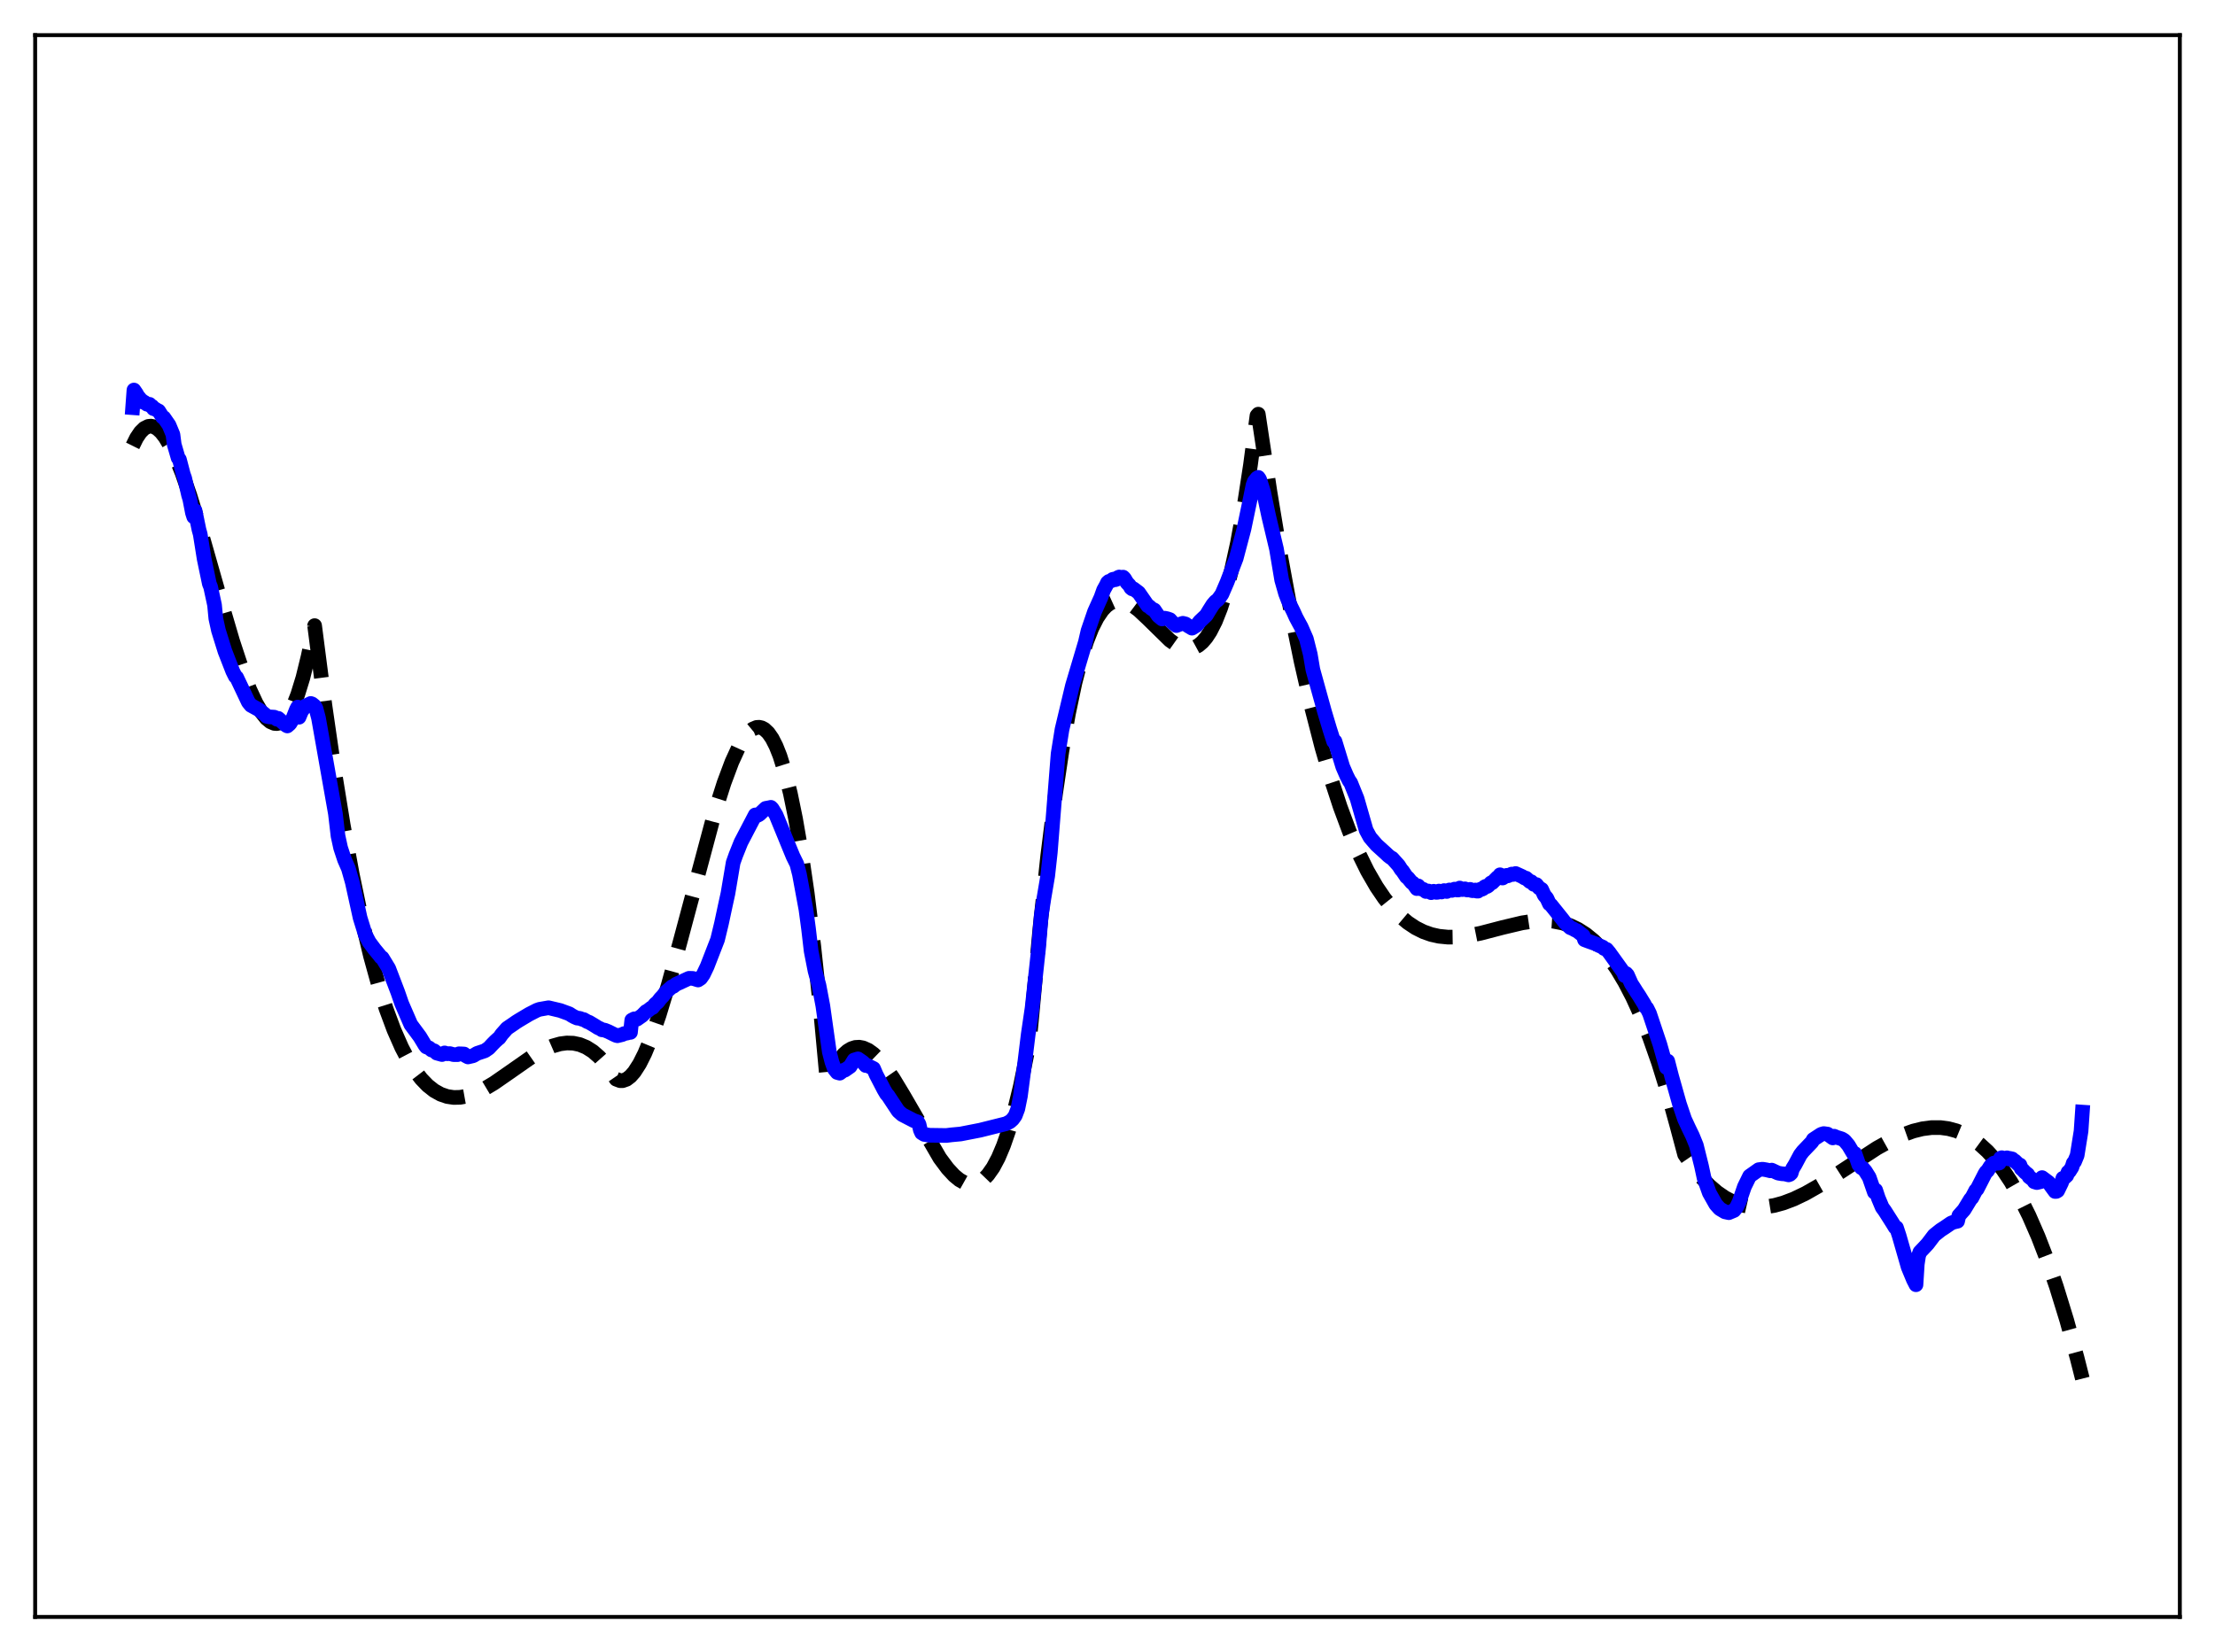 <?xml version="1.0" encoding="utf-8" standalone="no"?>
<!DOCTYPE svg PUBLIC "-//W3C//DTD SVG 1.1//EN"
  "http://www.w3.org/Graphics/SVG/1.1/DTD/svg11.dtd">
<svg xmlns:xlink="http://www.w3.org/1999/xlink" width="453.6pt" height="338.4pt" viewBox="0 0 453.6 338.4" xmlns="http://www.w3.org/2000/svg" version="1.1">
 <defs>
  <style type="text/css">*{stroke-linejoin: round; stroke-linecap: butt}</style>
 </defs>
 <g id="figure_1">
  <g id="patch_1">
   <path d="M 0 338.4 
L 453.6 338.4 
L 453.6 0 
L 0 0 
z
" style="fill: #ffffff"/>
  </g>
  <g id="axes_1">
   <g id="patch_2">
    <path d="M 7.2 331.2 
L 446.4 331.2 
L 446.4 7.2 
L 7.2 7.2 
z
" style="fill: #ffffff"/>
   </g>
   <g id="matplotlib.axis_1"/>
   <g id="matplotlib.axis_2"/>
   <g id="line2d_1">
    <path d="M 27.164 91.326 
L 27.962 89.707 
L 28.761 88.518 
L 29.559 87.737 
L 30.358 87.343 
L 30.89 87.284 
L 31.423 87.38 
L 32.221 87.802 
L 33.02 88.537 
L 33.818 89.565 
L 34.883 91.35 
L 35.948 93.564 
L 37.279 96.855 
L 38.876 101.438 
L 41.005 108.337 
L 44.732 121.421 
L 47.66 131.38 
L 49.523 137.027 
L 51.12 141.188 
L 52.451 144.042 
L 53.516 145.853 
L 54.58 147.186 
L 55.379 147.842 
L 56.177 148.178 
L 56.71 148.214 
L 57.242 148.092 
L 57.775 147.806 
L 58.573 147.054 
L 59.372 145.895 
L 60.17 144.308 
L 60.969 142.27 
L 62.033 138.816 
L 63.098 134.471 
L 64.429 128.148 
L 66.559 144.624 
L 68.422 157.484 
L 70.285 168.964 
L 72.148 179.136 
L 74.012 188.07 
L 75.875 195.835 
L 77.472 201.615 
L 79.069 206.633 
L 80.666 210.933 
L 82.263 214.559 
L 83.594 217.099 
L 84.925 219.227 
L 86.256 220.97 
L 87.587 222.353 
L 88.918 223.402 
L 90.249 224.142 
L 91.58 224.599 
L 92.911 224.799 
L 94.241 224.767 
L 95.572 224.529 
L 97.169 224.008 
L 99.033 223.13 
L 101.162 221.859 
L 104.09 219.829 
L 109.148 216.294 
L 111.277 215.075 
L 113.14 214.262 
L 114.737 213.81 
L 116.068 213.639 
L 117.399 213.682 
L 118.73 213.966 
L 120.061 214.516 
L 121.392 215.358 
L 122.723 216.516 
L 124.054 218.018 
L 125.385 219.889 
L 126.183 221.051 
L 126.982 221.354 
L 127.514 221.356 
L 128.313 221.073 
L 129.111 220.464 
L 129.91 219.551 
L 130.975 217.894 
L 132.039 215.777 
L 133.37 212.558 
L 134.967 207.975 
L 136.831 201.84 
L 139.226 193.094 
L 146.413 166.224 
L 148.276 160.367 
L 149.873 156.095 
L 151.204 153.185 
L 152.269 151.35 
L 153.334 150.003 
L 154.132 149.342 
L 154.931 149.003 
L 155.463 148.966 
L 155.996 149.086 
L 156.528 149.37 
L 157.327 150.116 
L 158.125 151.263 
L 158.924 152.832 
L 159.722 154.843 
L 160.787 158.246 
L 161.852 162.516 
L 162.916 167.703 
L 163.981 173.852 
L 165.312 182.964 
L 166.643 193.748 
L 167.974 206.296 
L 169.305 220.7 
L 169.571 221.497 
L 170.636 219.164 
L 171.7 217.341 
L 172.765 215.995 
L 173.564 215.28 
L 174.362 214.802 
L 175.161 214.546 
L 175.959 214.5 
L 176.758 214.649 
L 177.823 215.129 
L 178.887 215.899 
L 179.952 216.928 
L 181.283 218.527 
L 182.88 220.823 
L 185.009 224.342 
L 192.463 237.206 
L 194.06 239.348 
L 195.391 240.786 
L 196.455 241.663 
L 197.52 242.263 
L 198.319 242.511 
L 199.117 242.57 
L 199.916 242.428 
L 200.714 242.07 
L 201.513 241.482 
L 202.311 240.652 
L 203.376 239.142 
L 204.441 237.144 
L 205.505 234.625 
L 206.57 231.551 
L 207.635 227.891 
L 208.966 222.441 
L 210.297 215.962 
L 210.829 213.067 
L 211.361 207.595 
L 212.959 190.225 
L 214.556 175.292 
L 216.153 162.631 
L 217.484 153.694 
L 218.815 146.122 
L 220.145 139.817 
L 221.476 134.683 
L 222.541 131.353 
L 223.606 128.662 
L 224.671 126.559 
L 225.735 124.994 
L 226.534 124.145 
L 227.332 123.55 
L 228.131 123.188 
L 228.929 123.039 
L 229.728 123.082 
L 230.793 123.4 
L 231.857 123.973 
L 233.188 124.971 
L 235.052 126.72 
L 239.577 131.154 
L 240.908 132.097 
L 241.972 132.613 
L 243.037 132.862 
L 243.836 132.845 
L 244.634 132.629 
L 245.433 132.194 
L 246.231 131.519 
L 247.03 130.582 
L 247.828 129.364 
L 248.893 127.265 
L 249.958 124.577 
L 251.023 121.252 
L 252.087 117.241 
L 253.418 111.184 
L 254.749 103.88 
L 256.08 95.231 
L 257.411 85.141 
L 257.677 84.836 
L 260.073 100.769 
L 262.202 113.568 
L 264.332 125.144 
L 266.461 135.557 
L 268.591 144.865 
L 270.72 153.126 
L 272.583 159.542 
L 274.447 165.241 
L 276.31 170.262 
L 278.173 174.644 
L 280.036 178.427 
L 281.9 181.649 
L 283.497 183.995 
L 285.094 185.983 
L 286.691 187.637 
L 288.288 188.983 
L 289.885 190.045 
L 291.482 190.848 
L 293.079 191.416 
L 294.676 191.774 
L 296.54 191.96 
L 298.403 191.933 
L 300.532 191.692 
L 303.194 191.161 
L 307.719 189.981 
L 311.712 189.032 
L 314.108 188.673 
L 316.237 188.57 
L 318.1 188.694 
L 319.964 189.06 
L 321.561 189.595 
L 323.158 190.36 
L 324.755 191.382 
L 326.352 192.684 
L 327.949 194.29 
L 329.546 196.227 
L 331.143 198.517 
L 332.74 201.187 
L 334.337 204.261 
L 335.935 207.763 
L 337.798 212.423 
L 339.661 217.739 
L 341.524 223.751 
L 343.388 230.497 
L 344.985 236.481 
L 346.848 239.203 
L 348.445 241.181 
L 350.042 242.849 
L 351.639 244.224 
L 353.236 245.321 
L 354.833 246.159 
L 356.431 246.753 
L 358.028 247.12 
L 359.625 247.277 
L 361.488 247.216 
L 363.351 246.917 
L 365.215 246.407 
L 367.344 245.6 
L 369.74 244.452 
L 372.668 242.783 
L 376.66 240.21 
L 384.38 235.165 
L 387.308 233.536 
L 389.703 232.433 
L 391.833 231.674 
L 393.696 231.214 
L 395.559 230.972 
L 397.423 230.974 
L 399.02 231.189 
L 400.617 231.62 
L 402.214 232.283 
L 403.811 233.194 
L 405.408 234.37 
L 407.005 235.827 
L 408.602 237.583 
L 410.199 239.653 
L 411.796 242.055 
L 413.66 245.298 
L 415.523 249.041 
L 417.386 253.31 
L 419.249 258.131 
L 421.113 263.532 
L 423.242 270.446 
L 425.372 278.191 
L 426.436 282.386 
L 426.436 282.386 
" clip-path="url(#p82e663e560)" style="fill: none; stroke-dasharray: 11.1,4.8; stroke-dashoffset: 0; stroke: #000000; stroke-width: 3"/>
   </g>
   <g id="line2d_2">
    <path d="M 27.164 83.505 
L 27.43 79.892 
L 27.962 80.673 
L 28.228 81.198 
L 28.495 81.438 
L 28.761 81.87 
L 29.027 82.02 
L 29.293 82.376 
L 29.559 82.381 
L 30.092 82.794 
L 30.624 82.82 
L 30.89 83.155 
L 31.156 83.24 
L 31.423 83.704 
L 31.689 83.713 
L 32.221 84.059 
L 32.487 84.172 
L 33.286 85.427 
L 33.552 85.542 
L 34.617 87.081 
L 35.415 89.004 
L 35.681 91.054 
L 36.48 93.799 
L 36.746 94.128 
L 37.545 97.188 
L 37.811 97.91 
L 38.609 101.403 
L 38.876 102.291 
L 39.408 105.031 
L 39.674 105.861 
L 39.94 104.594 
L 40.739 108.471 
L 41.005 109.427 
L 41.804 114.453 
L 42.868 119.56 
L 43.135 120.225 
L 43.933 123.925 
L 44.199 126.692 
L 44.732 129.124 
L 46.063 133.396 
L 47.66 137.491 
L 48.192 138.558 
L 48.458 138.754 
L 50.055 142.12 
L 50.854 143.815 
L 51.386 144.472 
L 52.983 145.351 
L 54.314 146.404 
L 54.58 146.716 
L 55.113 146.836 
L 56.177 146.901 
L 56.444 147.027 
L 56.71 147.321 
L 56.976 147.139 
L 58.573 148.553 
L 58.839 148.697 
L 59.372 148.232 
L 59.904 147.351 
L 60.703 145.336 
L 60.969 144.834 
L 61.235 146.913 
L 61.767 145.647 
L 62.566 144.608 
L 63.631 144.094 
L 63.897 144.185 
L 64.429 144.615 
L 64.695 145.077 
L 65.228 147.088 
L 68.688 166.672 
L 69.22 171.229 
L 69.753 173.671 
L 70.551 176.087 
L 71.35 177.918 
L 72.148 180.735 
L 73.745 187.998 
L 74.81 191.441 
L 75.609 192.969 
L 76.673 194.402 
L 77.738 195.692 
L 78.004 196.05 
L 78.271 196.188 
L 79.601 198.374 
L 81.465 203.246 
L 82.263 205.557 
L 84.127 209.85 
L 85.99 212.362 
L 87.055 214.125 
L 87.321 214.452 
L 87.853 214.632 
L 88.385 215.077 
L 88.918 215.241 
L 89.45 215.714 
L 90.515 216.005 
L 91.047 215.675 
L 91.58 215.847 
L 92.112 215.811 
L 92.911 216.029 
L 93.443 216.018 
L 93.709 216.024 
L 93.975 215.855 
L 94.508 215.869 
L 95.04 215.898 
L 95.306 216.212 
L 95.839 216.497 
L 96.903 216.248 
L 97.702 215.768 
L 99.299 215.238 
L 99.831 214.868 
L 100.097 214.691 
L 100.896 213.834 
L 101.428 213.298 
L 101.961 212.81 
L 102.227 212.611 
L 102.759 211.853 
L 103.292 211.253 
L 103.824 210.644 
L 104.623 210.099 
L 105.155 209.737 
L 105.687 209.363 
L 106.22 209.027 
L 108.349 207.755 
L 109.946 206.937 
L 110.479 206.746 
L 112.342 206.42 
L 114.737 206.988 
L 116.601 207.67 
L 117.133 208.022 
L 117.665 208.311 
L 118.198 208.542 
L 118.73 208.591 
L 119.263 208.805 
L 119.529 208.84 
L 120.327 209.298 
L 120.593 209.37 
L 121.392 209.844 
L 121.924 210.167 
L 122.457 210.508 
L 122.989 210.745 
L 123.255 210.94 
L 123.788 210.994 
L 124.586 211.314 
L 125.651 211.844 
L 126.183 212.09 
L 126.449 212.154 
L 126.982 212.024 
L 127.514 211.892 
L 127.78 211.729 
L 128.579 211.572 
L 128.845 211.449 
L 129.111 211.464 
L 129.377 208.957 
L 129.91 208.69 
L 130.176 208.803 
L 130.442 208.759 
L 131.507 208.01 
L 132.305 207.2 
L 132.572 207.091 
L 133.37 206.464 
L 133.636 206.38 
L 134.169 205.696 
L 134.701 205.251 
L 135.233 204.549 
L 135.766 203.99 
L 136.298 203.271 
L 137.629 202.108 
L 137.895 202.043 
L 138.428 201.619 
L 141.089 200.393 
L 141.888 200.406 
L 142.953 200.734 
L 143.485 200.382 
L 144.017 199.623 
L 144.816 197.956 
L 146.945 192.471 
L 147.744 189.167 
L 148.543 185.432 
L 149.075 183.001 
L 150.14 176.685 
L 150.672 175.19 
L 151.737 172.53 
L 154.665 166.926 
L 154.931 167.107 
L 155.463 166.846 
L 156.794 165.583 
L 157.593 165.433 
L 157.859 165.369 
L 158.125 165.626 
L 158.924 166.942 
L 162.384 175.38 
L 163.183 177.004 
L 163.715 179.091 
L 165.046 186.289 
L 165.578 190.254 
L 166.111 194.829 
L 166.909 198.897 
L 167.708 201.799 
L 168.506 206.017 
L 169.837 215.475 
L 170.369 217.541 
L 170.902 219.009 
L 171.434 219.675 
L 171.967 219.822 
L 172.765 219.228 
L 173.031 219.193 
L 174.096 218.445 
L 174.895 217.135 
L 175.693 216.891 
L 176.492 217.444 
L 176.758 217.64 
L 177.29 218.257 
L 177.556 218.217 
L 178.887 218.868 
L 179.42 220.125 
L 181.017 223.195 
L 181.549 224.104 
L 181.815 224.363 
L 183.945 227.587 
L 184.743 228.301 
L 187.139 229.543 
L 187.937 229.82 
L 188.204 230.279 
L 188.47 231.438 
L 188.736 232.036 
L 189.268 232.363 
L 190.333 232.537 
L 193.793 232.588 
L 194.858 232.453 
L 196.721 232.28 
L 200.714 231.501 
L 206.038 230.17 
L 206.836 229.747 
L 207.369 229.272 
L 207.901 228.536 
L 208.433 227.132 
L 208.966 224.515 
L 209.764 218.409 
L 210.563 211.869 
L 211.361 206.454 
L 212.692 194.138 
L 213.225 187.6 
L 213.757 184.112 
L 214.556 179.396 
L 215.088 174.587 
L 216.685 154.389 
L 217.484 149.413 
L 219.613 140.469 
L 222.275 131.515 
L 222.807 129.213 
L 224.138 125.319 
L 225.469 122.355 
L 226.001 120.863 
L 226.534 119.898 
L 226.8 119.332 
L 227.066 119.1 
L 227.599 118.954 
L 227.865 118.679 
L 228.131 118.612 
L 228.397 118.745 
L 228.663 118.648 
L 228.929 118.307 
L 229.196 118.19 
L 229.462 118.278 
L 229.994 118.217 
L 230.26 118.47 
L 230.793 119.366 
L 231.325 119.926 
L 231.591 120.417 
L 231.857 120.628 
L 232.124 120.607 
L 233.188 121.409 
L 235.052 124.097 
L 235.318 124.203 
L 235.85 124.695 
L 236.383 124.949 
L 237.181 126.125 
L 237.98 126.786 
L 238.512 126.626 
L 239.044 126.738 
L 239.577 126.922 
L 240.109 127.512 
L 240.908 128.139 
L 241.44 127.927 
L 242.239 127.669 
L 242.771 127.806 
L 243.303 128.192 
L 244.102 128.669 
L 244.9 128.187 
L 245.167 127.957 
L 245.699 127.282 
L 247.03 126.023 
L 247.562 125.134 
L 248.361 123.866 
L 248.893 123.242 
L 249.425 122.835 
L 250.224 121.713 
L 251.289 119.24 
L 253.152 114.372 
L 254.749 108.346 
L 256.08 101.953 
L 256.612 99.328 
L 256.879 98.611 
L 257.411 97.941 
L 257.677 97.785 
L 257.943 98.17 
L 258.742 100.707 
L 259.807 105.724 
L 261.404 112.436 
L 262.468 118.784 
L 263.267 121.596 
L 263.799 122.985 
L 264.332 124.193 
L 264.864 125.272 
L 265.396 126.453 
L 265.929 127.452 
L 266.461 128.422 
L 267.526 130.865 
L 268.324 134.011 
L 268.857 137.167 
L 271.252 145.812 
L 272.317 149.369 
L 273.116 151.879 
L 273.382 151.845 
L 274.979 157.06 
L 275.777 158.897 
L 276.31 159.963 
L 276.576 160.289 
L 277.907 163.582 
L 279.77 170.069 
L 280.569 171.528 
L 281.9 173.072 
L 283.763 174.76 
L 284.295 175.268 
L 284.828 175.679 
L 285.094 175.804 
L 286.425 177.286 
L 286.957 178.13 
L 287.223 178.406 
L 288.022 179.606 
L 288.288 179.782 
L 289.087 180.762 
L 289.353 180.88 
L 290.151 182.016 
L 290.417 181.456 
L 290.95 182.068 
L 291.482 182.174 
L 292.015 182.611 
L 292.547 182.515 
L 293.079 182.849 
L 293.612 182.564 
L 294.144 182.791 
L 294.41 182.768 
L 294.676 182.521 
L 295.209 182.712 
L 295.741 182.424 
L 296.273 182.609 
L 296.806 182.299 
L 297.338 182.383 
L 297.871 182.124 
L 298.403 182.309 
L 298.669 182.295 
L 298.935 181.903 
L 299.468 182.218 
L 300 182.065 
L 300.266 182.258 
L 300.532 182.308 
L 301.065 182.174 
L 301.331 182.404 
L 301.597 182.452 
L 302.129 182.302 
L 302.396 182.525 
L 302.662 182.536 
L 303.194 182.136 
L 303.46 182.151 
L 303.727 182.016 
L 303.993 181.686 
L 304.259 181.545 
L 304.525 181.589 
L 304.791 181.415 
L 305.324 180.843 
L 305.59 180.803 
L 306.655 179.729 
L 306.921 179.642 
L 307.187 179.187 
L 307.453 179.812 
L 307.719 179.846 
L 308.518 179.312 
L 308.784 179.403 
L 309.583 179.041 
L 309.849 179.12 
L 310.381 178.926 
L 311.712 179.531 
L 312.244 179.858 
L 312.511 179.877 
L 313.309 180.58 
L 313.575 180.603 
L 314.108 181.151 
L 314.64 181.196 
L 315.172 181.859 
L 315.705 182.181 
L 316.237 183.348 
L 316.769 183.986 
L 317.302 185.136 
L 317.568 185.314 
L 319.964 188.301 
L 320.496 188.995 
L 321.028 189.501 
L 321.561 190.01 
L 322.093 190.225 
L 322.625 190.533 
L 322.892 190.616 
L 324.223 191.658 
L 324.489 192.491 
L 325.287 192.792 
L 325.82 192.982 
L 326.352 193.174 
L 326.884 193.373 
L 327.417 193.662 
L 327.949 193.885 
L 328.215 194.001 
L 328.481 194.28 
L 329.014 194.474 
L 329.546 195.113 
L 332.474 199.186 
L 332.74 199.857 
L 333.007 199.411 
L 333.273 199.708 
L 334.071 201.502 
L 334.604 202.326 
L 335.136 203.177 
L 335.668 203.973 
L 336.201 204.846 
L 336.733 205.707 
L 336.999 206.287 
L 337.265 206.516 
L 337.798 207.589 
L 339.927 213.944 
L 341.258 218.665 
L 341.524 217.346 
L 342.323 220.447 
L 343.92 226.114 
L 344.985 229.259 
L 345.783 230.981 
L 346.582 232.623 
L 347.38 234.582 
L 348.445 238.852 
L 348.977 241.335 
L 350.042 244.336 
L 351.373 246.696 
L 352.172 247.586 
L 353.236 248.219 
L 354.035 248.395 
L 355.1 247.947 
L 355.632 247.29 
L 356.164 246.185 
L 357.229 243.082 
L 358.294 240.91 
L 360.157 239.591 
L 360.956 239.491 
L 361.754 239.628 
L 362.553 239.824 
L 362.819 239.68 
L 363.617 240.056 
L 364.15 240.296 
L 364.948 240.43 
L 365.481 240.455 
L 366.279 240.653 
L 366.545 240.551 
L 366.812 240.294 
L 367.078 239.412 
L 367.61 238.543 
L 368.675 236.545 
L 369.207 235.852 
L 371.071 233.897 
L 371.337 233.406 
L 372.934 232.357 
L 373.466 232.194 
L 374.265 232.306 
L 375.329 233.081 
L 375.596 232.729 
L 376.128 232.96 
L 376.66 233.121 
L 377.193 233.293 
L 377.725 233.63 
L 378.524 234.578 
L 379.588 236.361 
L 379.855 236.284 
L 380.387 237.789 
L 380.653 238.571 
L 381.185 239.194 
L 381.452 239.253 
L 381.984 239.871 
L 382.783 241.147 
L 383.847 244.204 
L 384.113 243.785 
L 384.646 245.397 
L 385.444 247.3 
L 385.977 248.033 
L 387.574 250.549 
L 388.106 251.417 
L 388.372 251.469 
L 388.905 253.079 
L 390.768 259.555 
L 391.833 262.118 
L 392.365 263.156 
L 392.631 258.931 
L 392.897 257.222 
L 393.164 256.476 
L 394.228 255.351 
L 394.761 254.774 
L 396.092 253.02 
L 397.423 251.959 
L 398.221 251.446 
L 399.552 250.536 
L 400.084 250.328 
L 400.883 250.141 
L 401.149 249.001 
L 402.214 247.807 
L 403.545 245.619 
L 403.811 245.359 
L 404.609 243.829 
L 404.876 243.585 
L 406.473 240.462 
L 406.739 240.042 
L 407.005 239.833 
L 407.537 238.979 
L 407.804 238.645 
L 408.07 238.524 
L 408.336 238.237 
L 408.868 238.12 
L 409.135 238.273 
L 409.401 238.228 
L 409.667 237.238 
L 409.933 237.134 
L 410.199 237.328 
L 410.732 237.246 
L 410.998 237.159 
L 411.264 237.367 
L 411.53 237.267 
L 412.063 237.386 
L 412.329 237.723 
L 412.595 237.793 
L 413.393 238.569 
L 413.66 238.632 
L 413.926 239.366 
L 414.192 239.585 
L 414.724 240.148 
L 415.257 240.569 
L 415.523 241.046 
L 416.321 241.656 
L 416.588 242.07 
L 417.12 242.231 
L 417.919 242.038 
L 418.185 241.215 
L 419.516 242.201 
L 420.048 242.961 
L 420.847 244.052 
L 421.113 244.042 
L 421.379 243.888 
L 422.177 242.25 
L 422.444 241.349 
L 422.71 241.283 
L 423.242 240.793 
L 423.508 240.095 
L 423.775 239.932 
L 424.307 239.088 
L 424.573 238.24 
L 424.839 237.947 
L 425.372 236.658 
L 426.17 231.687 
L 426.436 227.797 
L 426.436 227.797 
" clip-path="url(#p82e663e560)" style="fill: none; stroke: #0000ff; stroke-width: 3; stroke-linecap: square"/>
   </g>
   <g id="patch_3">
    <path d="M 7.2 331.2 
L 7.2 7.2 
" style="fill: none; stroke: #000000; stroke-width: 0.8; stroke-linejoin: miter; stroke-linecap: square"/>
   </g>
   <g id="patch_4">
    <path d="M 446.4 331.2 
L 446.4 7.2 
" style="fill: none; stroke: #000000; stroke-width: 0.8; stroke-linejoin: miter; stroke-linecap: square"/>
   </g>
   <g id="patch_5">
    <path d="M 7.2 331.2 
L 446.4 331.2 
" style="fill: none; stroke: #000000; stroke-width: 0.8; stroke-linejoin: miter; stroke-linecap: square"/>
   </g>
   <g id="patch_6">
    <path d="M 7.2 7.2 
L 446.4 7.2 
" style="fill: none; stroke: #000000; stroke-width: 0.8; stroke-linejoin: miter; stroke-linecap: square"/>
   </g>
  </g>
 </g>
 <defs>
  <clipPath id="p82e663e560">
   <rect x="7.2" y="7.2" width="439.2" height="324"/>
  </clipPath>
 </defs>
</svg>
